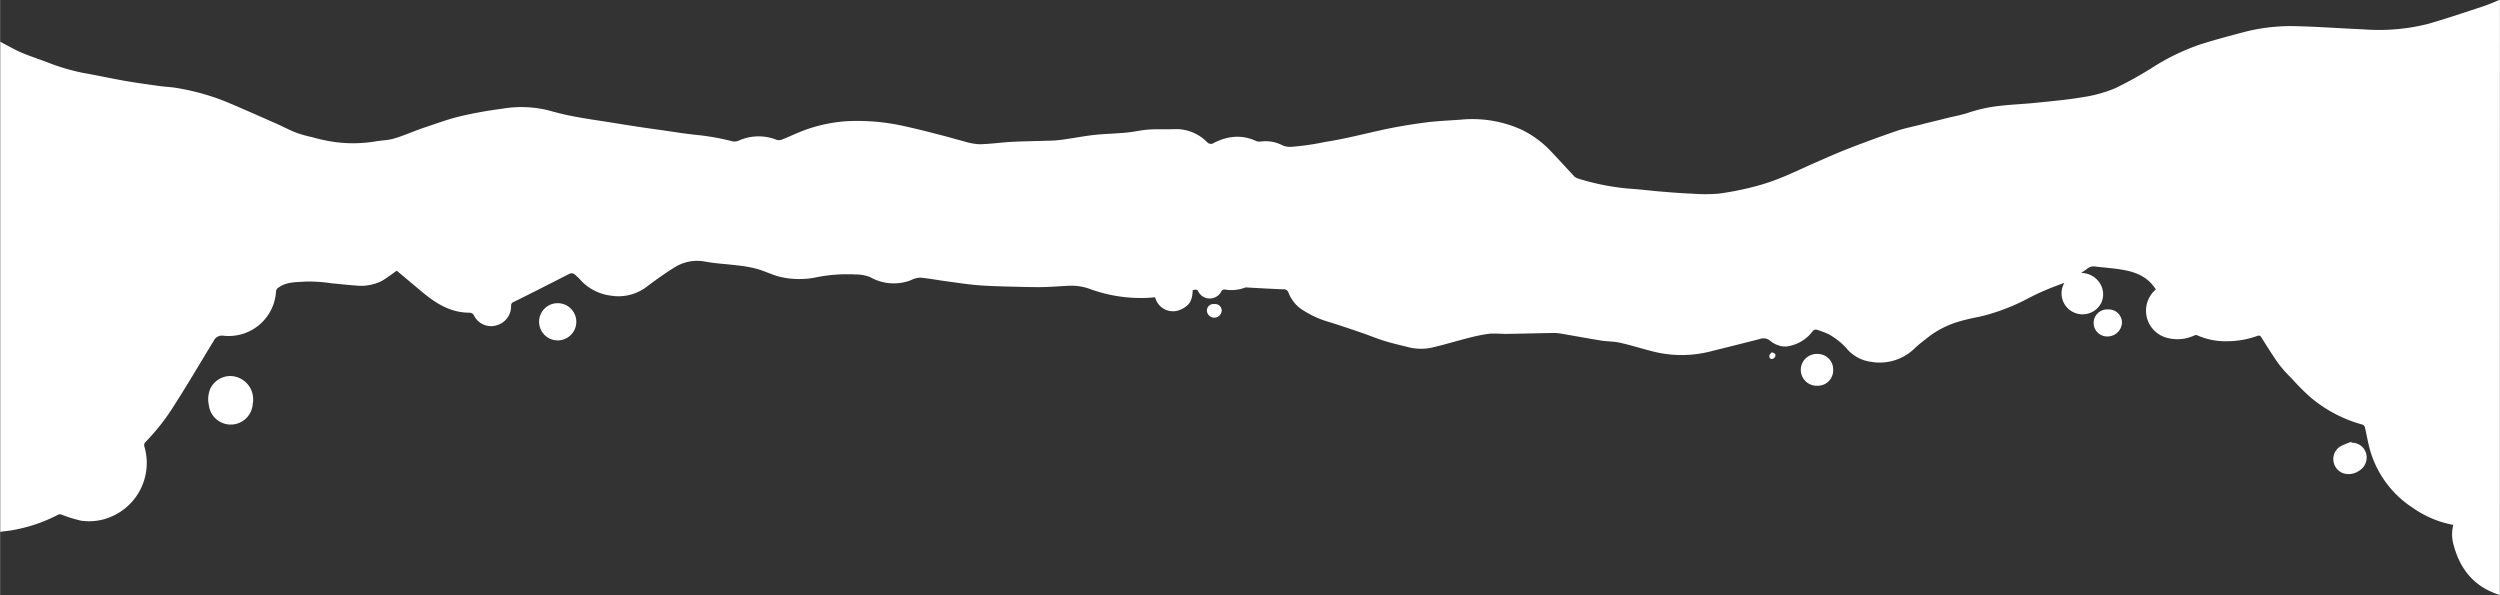 <svg id="Calque_1" data-name="Calque 1" xmlns="http://www.w3.org/2000/svg" width="210mm" height="49.98mm" viewBox="0 0 595.28 141.69">
  <rect x="0" y="0" width="595.28" height="141.69" fill="#333333" stroke="none"/>
  <title>snow</title>
  <g>
    <path d="M595.43,491.55c-5.87-1.81-9.36-5.89-10.94-11.69a9.08,9.08,0,0,1-.14-5,24.68,24.68,0,0,1-9.74-4.13A24.39,24.39,0,0,1,564.51,457c-.5-1.78-.79-3.61-1.22-5.41a.9.9,0,0,0-.52-.6,32.36,32.36,0,0,1-12.72-6.77,56.94,56.94,0,0,1-4.23-4.28,32.57,32.57,0,0,1-3-3.34c-1.46-2.05-2.79-4.19-4.13-6.32-.26-.4-.4-.62-1-.43a21.34,21.34,0,0,1-7.26,1.27,16.69,16.69,0,0,1-7.14-1.44.85.85,0,0,0-.6.06,9.54,9.54,0,0,1-6.58.55,6.67,6.67,0,0,1-3-11.14l.4-.36c-1.87-3-4.75-4.16-8-4.7-2.13-.36-4.29-.5-6.44-.76a2.38,2.38,0,0,0-1.93.54c-.43.35-.93.62-1.41,1a5.24,5.24,0,0,1,4.8,3.08,4.87,4.87,0,0,1,0,4,5,5,0,1,1-8.8-4.74c-.65.24-1.21.44-1.77.66a59.92,59.92,0,0,0-7.45,3.35,48.16,48.16,0,0,1-11.06,4.08,49.81,49.81,0,0,0-4.93,1.16,23.12,23.12,0,0,0-6.57,3.19c-1.25,1-2.54,1.92-3.7,3a11.93,11.93,0,0,1-10.5,3.38,9.28,9.28,0,0,1-5.44-2.69,16.27,16.27,0,0,0-4.75-3.91,22.67,22.67,0,0,0-2.88-1.08,1,1,0,0,0-.83.3,9.18,9.18,0,0,1-5.34,3.54,4.84,4.84,0,0,1-2.2.1,6.13,6.13,0,0,1-2.55-1.2,2.49,2.49,0,0,0-2.6-.49c-4.08,1.05-8.17,2.06-12.25,3.08a27.8,27.8,0,0,1-13.77-.29c-2.44-.62-4.85-1.39-7.31-1.93-1.45-.32-3-.27-4.45-.51-3-.48-6.07-1.06-9.1-1.57a12,12,0,0,0-2.15-.23c-3.89.06-7.79.17-11.69.23a35.14,35.14,0,0,0-3.55-.06,40,40,0,0,0-5,1c-2.94.74-5.84,1.64-8.8,2.32a12.21,12.21,0,0,1-5.82-.17c-1.82-.45-3.65-.87-5.43-1.42s-3.57-1.3-5.37-1.91c-2.45-.85-4.92-1.68-7.39-2.47a23.43,23.43,0,0,1-7.38-3.42,8.79,8.79,0,0,1-2.76-3.76,1.08,1.08,0,0,0-1.17-.73c-2.86-.11-5.71-.28-8.56-.43a1.21,1.21,0,0,0-.54,0,9.22,9.22,0,0,1-4.79.49.8.8,0,0,0-.92.46,3.09,3.09,0,0,1-5.48,0c-.33-.52-.33-.52-1.32-.33-.06,1.43-.27,2.87-1.49,3.8a5.72,5.72,0,0,1-2.46,1.17,4.37,4.37,0,0,1-5-3.27l-1.65.13a35.33,35.33,0,0,1-14.25-2.24,13.2,13.2,0,0,0-4.87-.62c-1.83.09-3.66.24-5.49.29-1.49.05-3,0-4.49,0-3.58-.11-7.17-.14-10.75-.38-2.77-.19-5.52-.62-8.28-1-2.07-.27-4.12-.68-6.2-.86a5.58,5.58,0,0,0-2.2.62,11.35,11.35,0,0,1-9.74-.77,9.57,9.57,0,0,0-3.38-.6A37.84,37.84,0,0,0,194,416a20.19,20.19,0,0,1-8.3-.26c-1.78-.47-3.46-1.32-5.24-1.83a30.08,30.08,0,0,0-4.45-.82c-2.68-.34-5.39-.46-8-.94a10.1,10.1,0,0,0-7.38,1.47c-2.29,1.42-4.49,3-6.64,4.64a11.11,11.11,0,0,1-8.39,2,11.73,11.73,0,0,1-7.56-4.09c-.27-.3-.61-.55-.9-.84a1.25,1.25,0,0,0-1.56-.19L128,419c-1.87.93-3.72,1.88-5.6,2.79a.86.86,0,0,0-.56.88,4.7,4.7,0,0,1-3.38,4.64,4.53,4.53,0,0,1-5.48-2.38c-.35-.63-.89-.6-1.37-.61-4.52-.09-8-2.45-11.26-5.19-1.92-1.6-3.82-3.21-5.73-4.81-.06,0-.13-.08,0,0-1.25.86-2.37,1.77-3.61,2.46a11,11,0,0,1-6.17,1.07c-1.9-.12-3.79-.36-5.69-.52a36.45,36.45,0,0,0-6.23-.42c-2.15.18-4.46,0-6.4,1.39a1.2,1.2,0,0,0-.66,1,11.28,11.28,0,0,1-12.48,10.51A2.18,2.18,0,0,0,51,431.07c-3.16,5.14-6.18,10.35-9.45,15.42a50.83,50.83,0,0,1-6.82,8.68,1.09,1.09,0,0,0-.25.91,13.89,13.89,0,0,1-6.89,16.36,13.39,13.39,0,0,1-8.1,1.42,32.73,32.73,0,0,1-4.62-1.42c-.26-.08-.61-.18-.81-.06a37,37,0,0,1-9.86,3.52c-1.32.31-2.69.41-4,.61V359.78c.26.15.52.32.79.46,1.45.74,2.86,1.56,4.35,2.19,1.94.82,4,1.48,5.93,2.21a49.38,49.38,0,0,0,8.77,2.6c3.32.58,6.61,1.31,9.93,1.89,2.71.47,5.43.84,8.16,1.22,1.35.19,2.73.22,4.07.46A55.35,55.35,0,0,1,53.75,374c4,1.66,8,3.46,12,5.21,1.64.73,3.22,1.58,4.89,2.23a27.79,27.79,0,0,0,3.85,1.09,39.86,39.86,0,0,0,5.35,1.15,32.62,32.62,0,0,0,9.41-.1c1.56-.3,3.21-.28,4.72-.73,2.34-.69,4.58-1.72,6.89-2.5,3-1,5.93-2.1,9-2.83a99.47,99.47,0,0,1,9.87-1.77,26.9,26.9,0,0,1,11.43.5c5.19,1.52,10.54,2.12,15.85,3,3.15.51,6.31,1,9.46,1.43s6.16.95,9.25,1.28a57.79,57.79,0,0,1,8.59,1.49,2.45,2.45,0,0,0,1.77-.12,11.57,11.57,0,0,1,9-.17,1.92,1.92,0,0,0,1.23-.05c1.3-.51,2.56-1.1,3.85-1.64a36.24,36.24,0,0,1,11.37-2.73A50.4,50.4,0,0,1,215.91,380c2.9.63,5.78,1.39,8.66,2.13,1.7.43,3.37.95,5.06,1.37a15,15,0,0,0,3.74.71c2.57-.05,5.14-.43,7.71-.57,2.94-.15,5.88-.17,8.82-.28,1.13,0,2.26-.11,3.38-.26,2.47-.34,4.92-.83,7.39-1.1s5.15-.32,7.71-.56c1.79-.17,3.56-.61,5.35-.73,2-.14,4.07,0,6.1-.1a10.33,10.33,0,0,1,7.74,3.09,1.23,1.23,0,0,0,1.68.16c3.24-1.63,6.56-2,10-.43a2.07,2.07,0,0,0,1,.15,8.63,8.63,0,0,1,5.18.84,4.32,4.32,0,0,0,2.3.4,62.19,62.19,0,0,0,7.92-1.15c4.46-.68,8.82-1.81,13.21-2.78,3.44-.77,6.92-1.35,10.42-1.82,2.87-.39,5.79-.5,8.69-.71a28.37,28.37,0,0,1,14.62,2.44,24,24,0,0,1,6.79,5c1.9,2,3.71,4,5.58,6a2,2,0,0,0,.83.53,56.62,56.62,0,0,0,12.37,2.46c2.44.15,4.87.47,7.3.67s5,.42,7.56.51a39.17,39.17,0,0,0,6.41,0,71.07,71.07,0,0,0,8.53-1.69,49.14,49.14,0,0,0,6.44-2.15c2.79-1.12,5.5-2.45,8.26-3.65,2.6-1.13,5.19-2.29,7.83-3.31q5.65-2.19,11.39-4.16c1.87-.63,3.82-1,5.74-1.5s4.08-1,6.11-1.52c1.78-.44,3.6-.75,5.32-1.35A35.91,35.91,0,0,1,477,375c2.64-.29,5.3-.38,7.94-.66,3.71-.38,7.44-.71,11.12-1.33a32.8,32.8,0,0,0,7.72-2.11,90.11,90.11,0,0,0,9.24-5.16,52.49,52.49,0,0,1,11.27-5.37c3.43-1.07,6.91-2,10.39-2.92a44.58,44.58,0,0,1,12.49-1.35c5.31.14,10.61.53,15.92.76a47.77,47.77,0,0,0,15.35-1.34c4.35-1.25,8.64-2.71,12.94-4.13,1.34-.43,2.62-1,3.93-1.54.05,0,.14.05.14.08,0,.2,0,.41,0,.61Z" transform="translate(-0.16 -349.86)" style="fill: #fff"/>
    <path d="M55,439.4A5.55,5.55,0,0,1,60.32,446a5.25,5.25,0,0,1-10.45.38,6.62,6.62,0,0,1,.39-4.07A5.35,5.35,0,0,1,55,439.4Z" transform="translate(-0.16 -349.86)" style="fill: #fff"/>
    <path d="M133,422.06a4.43,4.43,0,1,1-4.49,4.38A4.41,4.41,0,0,1,133,422.06Z" transform="translate(-0.16 -349.86)" style="fill: #fff"/>
    <path d="M560.15,455.29a3.48,3.48,0,0,1,3.48,2.73,3.68,3.68,0,0,1-1.81,4,4.22,4.22,0,0,1-3.76.51,3.58,3.58,0,0,1-.59-6.38,19.17,19.17,0,0,1,2.6-1.07Z" transform="translate(-0.16 -349.86)" style="fill: #fff"/>
    <path d="M436.67,437.92a3.66,3.66,0,0,1-3.72,3.8,3.79,3.79,0,1,1,0-7.57A3.67,3.67,0,0,1,436.67,437.92Z" transform="translate(-0.16 -349.86)" style="fill: #fff"/>
    <path d="M502.14,423.55a3.16,3.16,0,0,1,3.31,3.12,3.45,3.45,0,0,1-3.4,3.31,3.22,3.22,0,1,1,.09-6.43Z" transform="translate(-0.16 -349.86)" style="fill: #fff"/>
    <path d="M289.32,422.27a1.56,1.56,0,0,1,1.74,1.63,1.77,1.77,0,0,1-3.53-.07A1.58,1.58,0,0,1,289.32,422.27Z" transform="translate(-0.16 -349.86)" style="fill: #fff"/>
    <path d="M422,433.78c.69.09,1,.37.92.84a1.09,1.09,0,0,1-.69.71.61.61,0,0,1-.75-.72C421.49,434.31,421.79,434.05,422,433.78Z" transform="translate(-0.16 -349.86)" style="fill: #fff"/>
  </g>
</svg>

